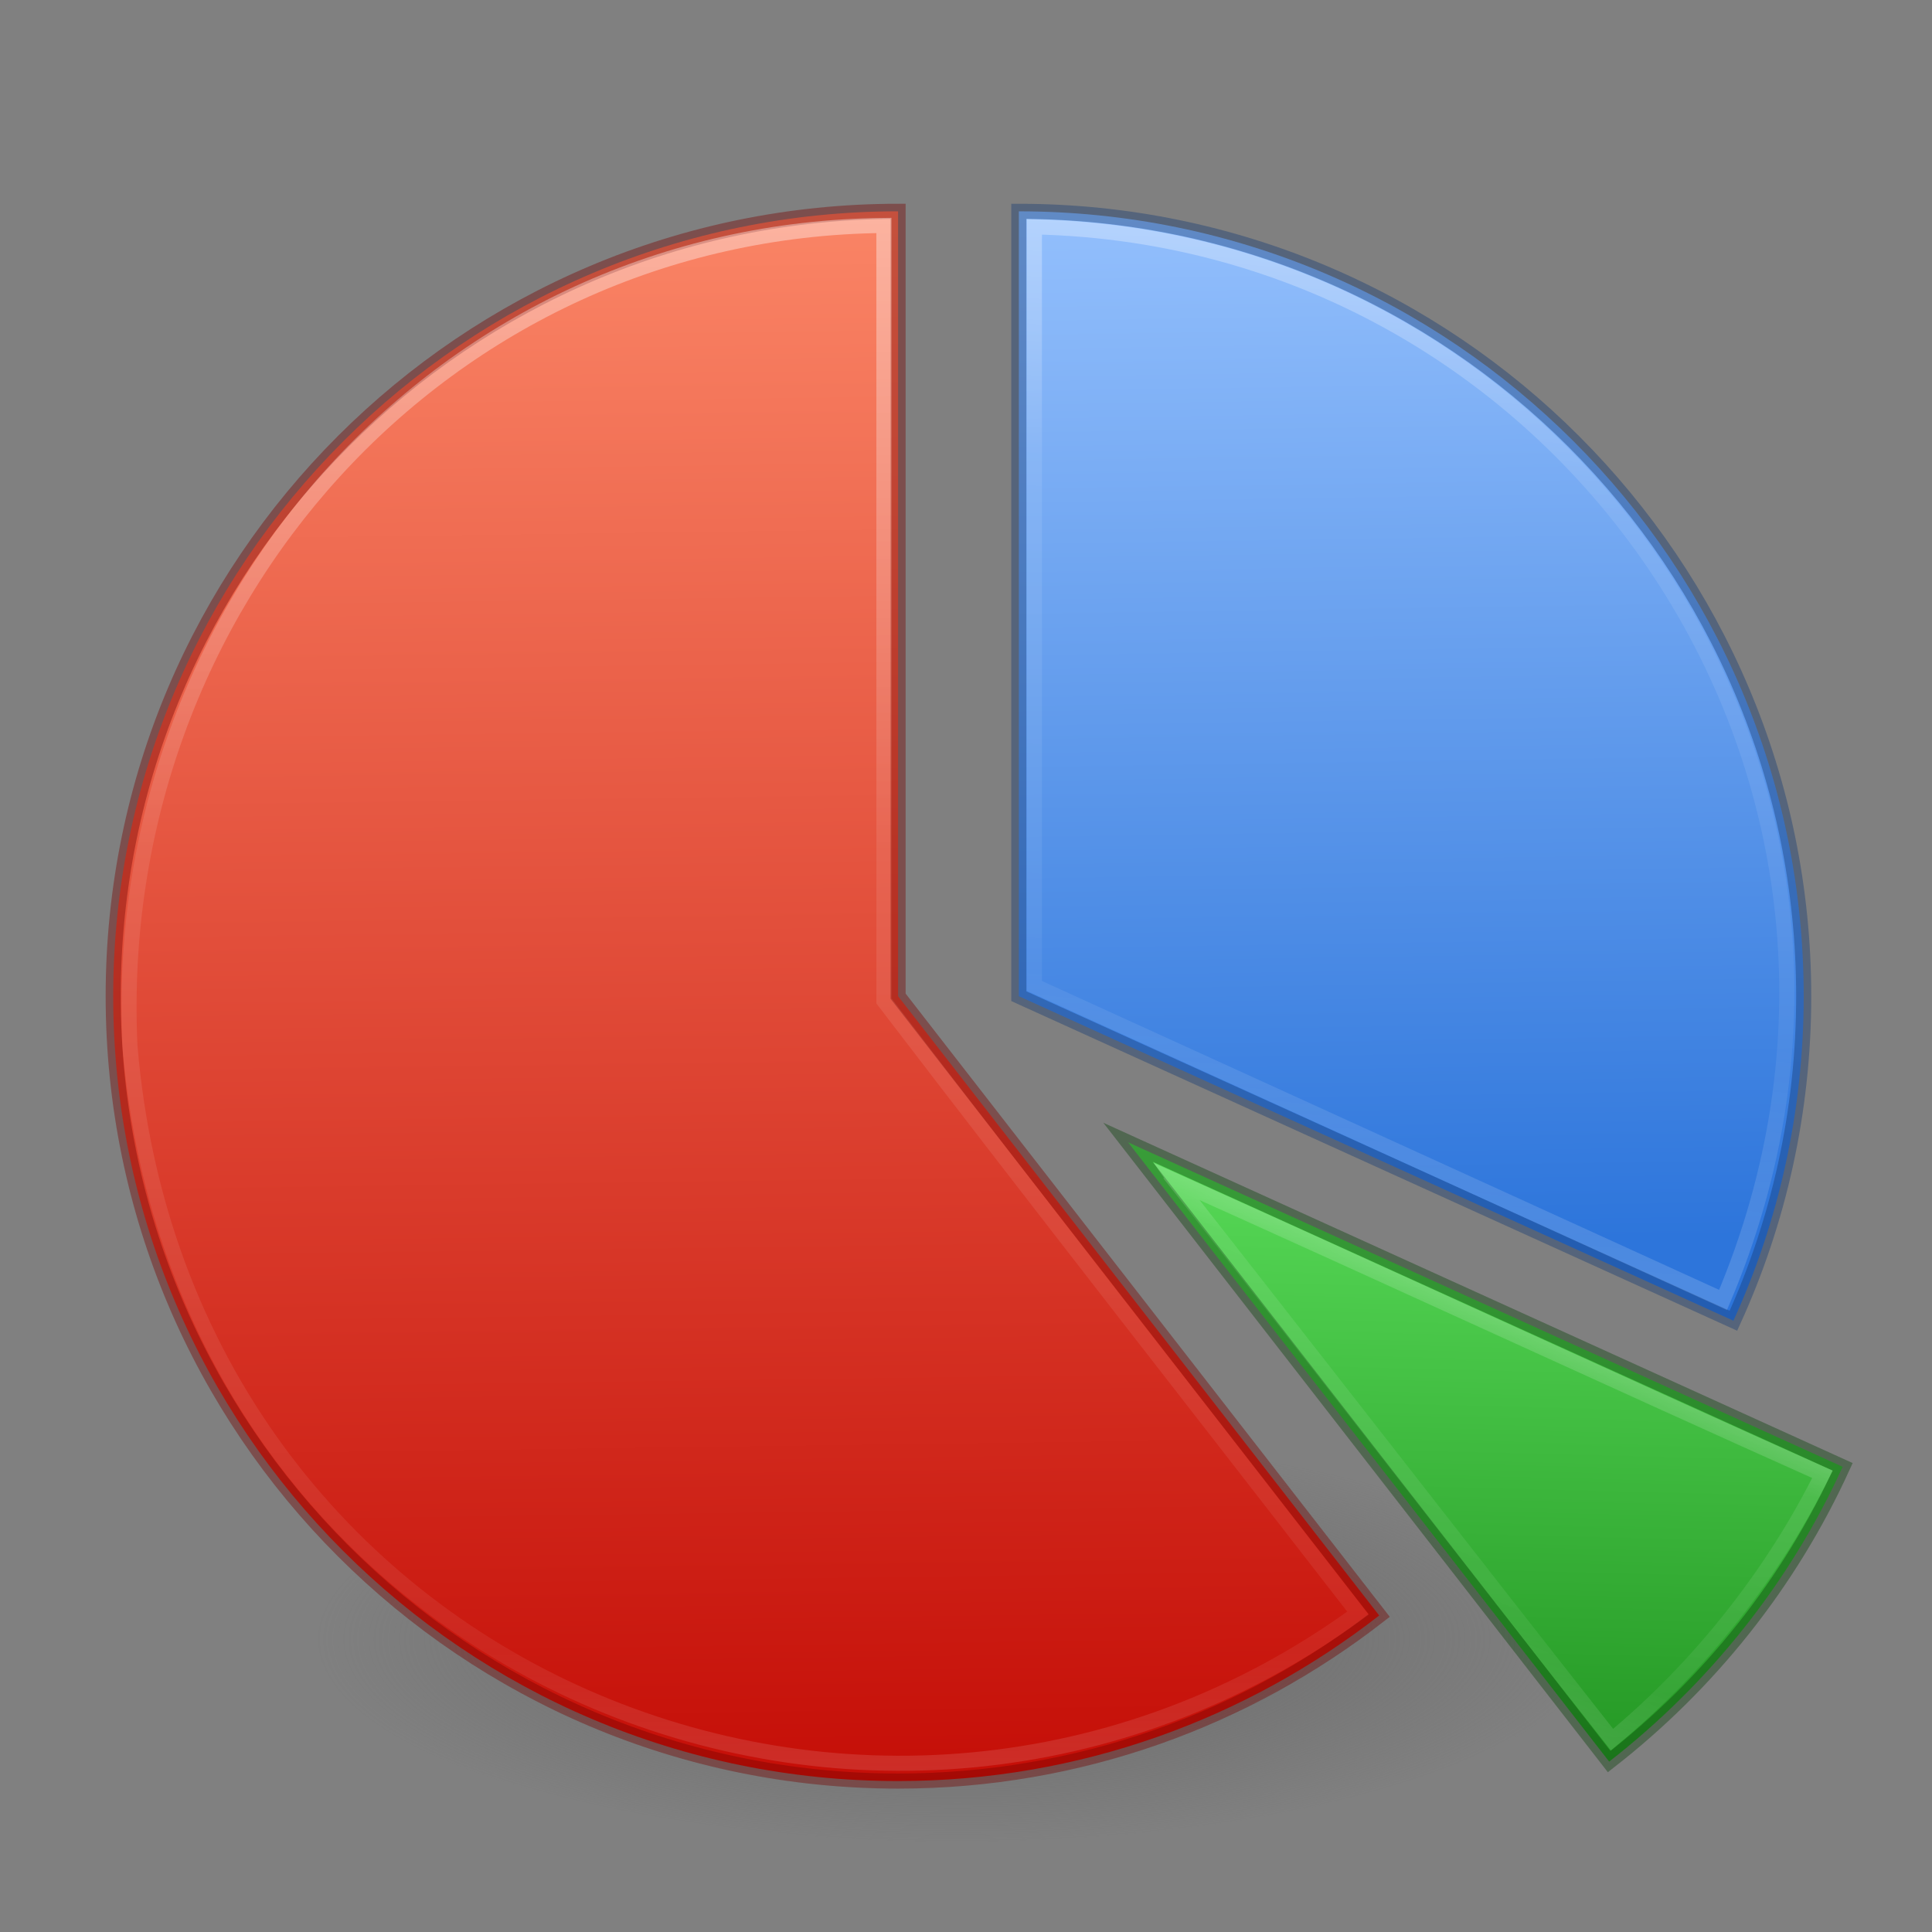 <?xml version="1.0" encoding="UTF-8" standalone="no"?>
<!-- Created with Inkscape (http://www.inkscape.org/) -->

<svg
   xmlns:dc="http://purl.org/dc/elements/1.1/"
   xmlns:cc="http://creativecommons.org/ns#"
   xmlns:rdf="http://www.w3.org/1999/02/22-rdf-syntax-ns#"
   xmlns:svg="http://www.w3.org/2000/svg"
   xmlns="http://www.w3.org/2000/svg"
   xmlns:xlink="http://www.w3.org/1999/xlink"
   xmlns:sodipodi="http://sodipodi.sourceforge.net/DTD/sodipodi-0.dtd"
   xmlns:inkscape="http://www.inkscape.org/namespaces/inkscape"
   version="1.1"
   width="128"
   height="128"
   id="svg5157"
   inkscape:version="0.48.4 r9939"
   sodipodi:docname="pspp2.svg">
  <rect width="100%" height="100%" fill="#808080" stroke="none"/>
  <sodipodi:namedview
     pagecolor="#ffffff"
     bordercolor="#666666"
     borderopacity="1"
     objecttolerance="10"
     gridtolerance="10"
     guidetolerance="10"
     inkscape:pageopacity="0"
     inkscape:pageshadow="2"
     inkscape:window-width="1920"
     inkscape:window-height="1022"
     id="namedview42"
     showgrid="false"
     showguides="true"
     inkscape:guide-bbox="true"
     inkscape:zoom="3.4899983"
     inkscape:cx="4.3435382"
     inkscape:cy="33.76918"
     inkscape:window-x="0"
     inkscape:window-y="30"
     inkscape:window-maximized="1"
     inkscape:current-layer="svg5157"
     inkscape:snap-bbox="true"
     inkscape:snap-bbox-midpoints="true"
     inkscape:object-nodes="true"
     inkscape:snap-object-midpoints="true"
     inkscape:snap-center="true" />
  <defs
     id="defs5159">
    <linearGradient
       id="linearGradient4075">
      <stop
         id="stop4077"
         offset="0"
         style="stop-color:#00b803;stop-opacity:1;" />
      <stop
         id="stop4079"
         offset="1"
         style="stop-color:#184616;stop-opacity:1;" />
    </linearGradient>
    <linearGradient
       id="linearGradient4048">
      <stop
         style="stop-color:#e60000;stop-opacity:1;"
         offset="0"
         id="stop4050" />
      <stop
         style="stop-color:#560606;stop-opacity:1;"
         offset="1"
         id="stop4052" />
    </linearGradient>
    <linearGradient
       id="linearGradient4040">
      <stop
         style="stop-color:#bababa;stop-opacity:1;"
         offset="0"
         id="stop4042" />
      <stop
         style="stop-color:#5c5c5c;stop-opacity:1;"
         offset="1"
         id="stop4044" />
    </linearGradient>
    <linearGradient
       id="linearGradient4020">
      <stop
         id="stop4022"
         style="stop-color:#ffffff;stop-opacity:1"
         offset="0" />
      <stop
         id="stop4024"
         style="stop-color:#ffffff;stop-opacity:0.235"
         offset="0.213" />
      <stop
         id="stop4026"
         style="stop-color:#ffffff;stop-opacity:0.157"
         offset="0.742" />
      <stop
         id="stop4028"
         style="stop-color:#ffffff;stop-opacity:0.392"
         offset="1" />
    </linearGradient>
    <linearGradient
       id="linearGradient3964">
      <stop
         id="stop3966"
         style="stop-color:#ffffff;stop-opacity:1"
         offset="0" />
      <stop
         id="stop3968"
         style="stop-color:#ffffff;stop-opacity:0.235"
         offset="0.307" />
      <stop
         id="stop3970"
         style="stop-color:#ffffff;stop-opacity:0.157"
         offset="0.777" />
      <stop
         id="stop3972"
         style="stop-color:#ffffff;stop-opacity:0.392"
         offset="1" />
    </linearGradient>
    <linearGradient
       id="linearGradient3913">
      <stop
         id="stop3915"
         style="stop-color:#ffffff;stop-opacity:1"
         offset="0" />
      <stop
         id="stop3917"
         style="stop-color:#ffffff;stop-opacity:0.235"
         offset="0.405" />
      <stop
         id="stop3919"
         style="stop-color:#ffffff;stop-opacity:0.157"
         offset="0.892" />
      <stop
         id="stop3921"
         style="stop-color:#ffffff;stop-opacity:0.392"
         offset="1" />
    </linearGradient>
    <linearGradient
       id="linearGradient3820-7-2-8-6">
      <stop
         id="stop3822-2-6-5-0"
         style="stop-color:#3d3d3d;stop-opacity:1"
         offset="0" />
      <stop
         id="stop3864-8-7-4-1"
         style="stop-color:#686868;stop-opacity:0.498"
         offset="0.5" />
      <stop
         id="stop3824-1-2-6-7"
         style="stop-color:#686868;stop-opacity:0"
         offset="1" />
    </linearGradient>
    <linearGradient
       id="linearGradient4168">
      <stop
         id="stop4170"
         style="stop-color:#f8b17e;stop-opacity:1"
         offset="0" />
      <stop
         id="stop4172"
         style="stop-color:#e35d4f;stop-opacity:1"
         offset="0.232" />
      <stop
         id="stop4174"
         style="stop-color:#c6262e;stop-opacity:1"
         offset="0.591" />
      <stop
         id="stop4176"
         style="stop-color:#690b54;stop-opacity:1"
         offset="1" />
    </linearGradient>
    <linearGradient
       id="linearGradient3957">
      <stop
         id="stop3959"
         style="stop-color:#ffffff;stop-opacity:1"
         offset="0" />
      <stop
         id="stop3961"
         style="stop-color:#c1c1c1;stop-opacity:1"
         offset="1" />
    </linearGradient>
    <linearGradient
       id="linearGradient2867-449-88-871-390-598-476-591-434-148-57-177-3-8">
      <stop
         id="stop3750-8-9"
         style="stop-color:#bebebe;stop-opacity:1"
         offset="0" />
      <stop
         id="stop3752-3-2"
         style="stop-color:#969696;stop-opacity:1"
         offset="0.262" />
      <stop
         id="stop3754-7-2"
         style="stop-color:#8e8e8e;stop-opacity:1"
         offset="0.705" />
      <stop
         id="stop3756-9-3"
         style="stop-color:#666666;stop-opacity:1"
         offset="1" />
    </linearGradient>
    <linearGradient
       id="linearGradient3957-2">
      <stop
         id="stop3959-62"
         style="stop-color:#ffffff;stop-opacity:1"
         offset="0" />
      <stop
         id="stop3961-5"
         style="stop-color:#c1c1c1;stop-opacity:1"
         offset="1" />
    </linearGradient>
    <linearGradient
       id="linearGradient4806">
      <stop
         offset="0"
         style="stop-color:#ffffff;stop-opacity:1"
         id="stop4808" />
      <stop
         offset="0.424"
         style="stop-color:#ffffff;stop-opacity:0.235"
         id="stop4810" />
      <stop
         offset="0.821"
         style="stop-color:#ffffff;stop-opacity:0.157"
         id="stop4812" />
      <stop
         offset="1"
         style="stop-color:#ffffff;stop-opacity:0.392"
         id="stop4814" />
    </linearGradient>
    <linearGradient
       inkscape:collect="always"
       xlink:href="#linearGradient4806"
       id="linearGradient3812"
       gradientUnits="userSpaceOnUse"
       gradientTransform="matrix(4.164,0,0,4.164,-104.775,-50.036)"
       x1="71.204"
       y1="15.369"
       x2="71.204"
       y2="40.496" />
    <radialGradient
       inkscape:collect="always"
       xlink:href="#linearGradient3820-7-2-8-6"
       id="radialGradient3819"
       gradientUnits="userSpaceOnUse"
       gradientTransform="matrix(0.676,0,0,0.215,-3.608,68.573)"
       cx="99.157"
       cy="186.171"
       fx="99.157"
       fy="186.171"
       r="62.769" />
    <linearGradient
       inkscape:collect="always"
       xlink:href="#linearGradient3913"
       id="linearGradient3911"
       x1="54.32"
       y1="11.726"
       x2="54.506"
       y2="121.181"
       gradientUnits="userSpaceOnUse"
       gradientTransform="translate(-1,0)" />
    <linearGradient
       inkscape:collect="always"
       xlink:href="#linearGradient3964"
       id="linearGradient3962"
       x1="93.816"
       y1="10.463"
       x2="86.356"
       y2="82.097"
       gradientUnits="userSpaceOnUse"
       gradientTransform="translate(-1,5e-4)" />
    <linearGradient
       inkscape:collect="always"
       xlink:href="#linearGradient4020"
       id="linearGradient4004"
       x1="109.159"
       y1="85.795"
       x2="96.904"
       y2="113.148"
       gradientUnits="userSpaceOnUse"
       gradientTransform="translate(0.936,1.833)" />
    <linearGradient
       inkscape:collect="always"
       xlink:href="#linearGradient4058"
       id="linearGradient4046"
       x1="88.09"
       y1="82.382"
       x2="86.977"
       y2="8.542"
       gradientUnits="userSpaceOnUse"
       gradientTransform="translate(-1,5e-4)" />
    <linearGradient
       inkscape:collect="always"
       xlink:href="#linearGradient3888"
       id="linearGradient4054"
       x1="45.176"
       y1="4.968"
       x2="46.816"
       y2="126.172"
       gradientUnits="userSpaceOnUse"
       gradientTransform="translate(-1,0)" />
    <linearGradient
       inkscape:collect="always"
       xlink:href="#linearGradient3926"
       id="linearGradient4062"
       x1="90.726"
       y1="60.429"
       x2="89.038"
       y2="127.879"
       gradientUnits="userSpaceOnUse"
       gradientTransform="translate(0.22,0.328)" />
    <linearGradient
       gradientTransform="translate(-146.522,-4.903)"
       inkscape:collect="always"
       xlink:href="#linearGradient2867-449-88-871-390-598-476-591-434-148-57-177"
       id="linearGradient4142"
       x1="91"
       y1="68.745"
       x2="91"
       y2="119.128"
       gradientUnits="userSpaceOnUse" />
    <linearGradient
       id="linearGradient2867-449-88-871-390-598-476-591-434-148-57-177">
      <stop
         id="stop3750"
         style="stop-color:#bf90ec;stop-opacity:1;"
         offset="0" />
      <stop
         id="stop3756"
         style="stop-color:#5f2593;stop-opacity:1;"
         offset="1" />
    </linearGradient>
    <linearGradient
       inkscape:collect="always"
       xlink:href="#linearGradient3707-319-631-407-324"
       id="linearGradient3878"
       gradientUnits="userSpaceOnUse"
       gradientTransform="matrix(1.256,0,0,1.256,-85.675,58.944)"
       x1="24"
       y1="44"
       x2="24"
       y2="3.899" />
    <linearGradient
       id="linearGradient3707-319-631-407-324">
      <stop
         id="stop3760"
         style="stop-color:#60189a;stop-opacity:1;"
         offset="0" />
      <stop
         id="stop3762"
         style="stop-color:#753da5;stop-opacity:1;"
         offset="1" />
    </linearGradient>
    <linearGradient
       inkscape:collect="always"
       xlink:href="#linearGradient3937"
       id="linearGradient4140"
       x1="37"
       y1="68.745"
       x2="37"
       y2="119.128"
       gradientUnits="userSpaceOnUse" />
    <linearGradient
       id="linearGradient3937">
      <stop
         offset="0"
         style="stop-color:#ffff4d;stop-opacity:1;"
         id="stop3939" />
      <stop
         offset="1"
         style="stop-color:#b9b504;stop-opacity:1;"
         id="stop3945" />
    </linearGradient>
    <linearGradient
       inkscape:collect="always"
       xlink:href="#linearGradient3947"
       id="linearGradient3065"
       gradientUnits="userSpaceOnUse"
       gradientTransform="matrix(1.256,0,0,1.256,6.846,63.846)"
       x1="24"
       y1="44"
       x2="24"
       y2="3.899" />
    <linearGradient
       id="linearGradient3947">
      <stop
         offset="0"
         style="stop-color:#9a9218;stop-opacity:1;"
         id="stop3949" />
      <stop
         offset="1"
         style="stop-color:#b4a808;stop-opacity:1;"
         id="stop3951" />
    </linearGradient>
    <linearGradient
       gradientTransform="translate(-146.522,-4.903)"
       inkscape:collect="always"
       xlink:href="#linearGradient3926"
       id="linearGradient4136"
       x1="91"
       y1="14.745"
       x2="91"
       y2="65.128"
       gradientUnits="userSpaceOnUse" />
    <linearGradient
       id="linearGradient3926">
      <stop
         offset="0"
         style="stop-color:#6cf46c;stop-opacity:1;"
         id="stop3929" />
      <stop
         offset="1"
         style="stop-color:#158415;stop-opacity:1;"
         id="stop3935" />
    </linearGradient>
    <linearGradient
       inkscape:collect="always"
       xlink:href="#linearGradient3920"
       id="linearGradient3884"
       gradientUnits="userSpaceOnUse"
       gradientTransform="matrix(1.256,0,0,1.256,-85.675,4.944)"
       x1="24"
       y1="44"
       x2="24"
       y2="3.899" />
    <linearGradient
       id="linearGradient3920">
      <stop
         offset="0"
         style="stop-color:#0b4f06;stop-opacity:1;"
         id="stop3922" />
      <stop
         offset="1"
         style="stop-color:#199310;stop-opacity:1;"
         id="stop3924" />
    </linearGradient>
    <linearGradient
       gradientTransform="translate(-146.522,-4.903)"
       inkscape:collect="always"
       xlink:href="#linearGradient3888"
       id="linearGradient4138"
       x1="37"
       y1="14.745"
       x2="37"
       y2="65.128"
       gradientUnits="userSpaceOnUse" />
    <linearGradient
       id="linearGradient3888">
      <stop
         offset="0"
         style="stop-color:#ff8f6e;stop-opacity:1;"
         id="stop3890" />
      <stop
         offset="1"
         style="stop-color:#c10500;stop-opacity:1;"
         id="stop3896" />
    </linearGradient>
    <linearGradient
       inkscape:collect="always"
       xlink:href="#linearGradient3902"
       id="linearGradient3864"
       gradientUnits="userSpaceOnUse"
       gradientTransform="matrix(1.256,0,0,1.256,-139.675,4.944)"
       x1="24"
       y1="44"
       x2="24"
       y2="3.899" />
    <linearGradient
       id="linearGradient3902">
      <stop
         offset="0"
         style="stop-color:#64090a;stop-opacity:1;"
         id="stop3904" />
      <stop
         offset="1"
         style="stop-color:#bd0e08;stop-opacity:1;"
         id="stop3906" />
    </linearGradient>
    <linearGradient
       gradientTransform="translate(-146.522,-4.903)"
       y2="119.128"
       x2="37"
       y1="68.745"
       x1="37"
       gradientUnits="userSpaceOnUse"
       id="linearGradient3105"
       xlink:href="#linearGradient3937"
       inkscape:collect="always" />
    <linearGradient
       y2="3.899"
       x2="24"
       y1="44"
       x1="24"
       gradientTransform="matrix(1.256,0,0,1.256,-139.675,58.944)"
       gradientUnits="userSpaceOnUse"
       id="linearGradient3107"
       xlink:href="#linearGradient3947"
       inkscape:collect="always" />
    <linearGradient
       inkscape:collect="always"
       xlink:href="#linearGradient4058"
       id="linearGradient4064"
       x1="83.575"
       y1="136.379"
       x2="103.059"
       y2="20.802"
       gradientUnits="userSpaceOnUse"
       gradientTransform="translate(-20.377,-54.468)" />
    <linearGradient
       id="linearGradient4058">
      <stop
         style="stop-color:#2d75db;stop-opacity:1;"
         offset="0"
         id="stop4060" />
      <stop
         style="stop-color:#9bc5ff;stop-opacity:1;"
         offset="1"
         id="stop4062" />
    </linearGradient>
    <linearGradient
       inkscape:collect="always"
       xlink:href="#linearGradient4034"
       id="linearGradient4040-6"
       x1="46"
       y1="118.5"
       x2="46.18"
       y2="2.59"
       gradientUnits="userSpaceOnUse" />
    <linearGradient
       id="linearGradient4034">
      <stop
         style="stop-color:#5d797f;stop-opacity:1;"
         offset="0"
         id="stop4036" />
      <stop
         style="stop-color:#a3b8bc;stop-opacity:1;"
         offset="1"
         id="stop4038" />
    </linearGradient>
    <linearGradient
       gradientTransform="translate(-35.5,-37.5)"
       y2="2.59"
       x2="46.18"
       y1="118.5"
       x1="46"
       gradientUnits="userSpaceOnUse"
       id="linearGradient3127"
       xlink:href="#linearGradient4034"
       inkscape:collect="always" />
    <linearGradient
       inkscape:collect="always"
       xlink:href="#linearGradient4034"
       id="linearGradient3951"
       gradientUnits="userSpaceOnUse"
       gradientTransform="translate(-66.831,123.352)"
       x1="46"
       y1="118.5"
       x2="46.18"
       y2="2.59" />
    <linearGradient
       inkscape:collect="always"
       xlink:href="#linearGradient4058"
       id="linearGradient3953"
       gradientUnits="userSpaceOnUse"
       gradientTransform="translate(-51.708,106.384)"
       x1="83.575"
       y1="136.379"
       x2="103.059"
       y2="20.802" />
  </defs>
  <path
     inkscape:connector-curvature="0"
     style="fill:url(#radialGradient3819);fill-opacity:1;stroke:none"
     id="path3818-0-5-0"
     d="m 105.784,108.529 a 42.405,13.471 0 1 1 -84.81,0 42.405,13.471 0 1 1 84.81,0 z" />
  <path
     style="color:#000000;fill:url(#linearGradient4046);fill-opacity:1;fill-rule:nonzero;stroke:none;stroke-width:1;marker:none;visibility:visible;display:inline;overflow:visible;enable-background:accumulate"
     d="m 67.5,14.001 0,52 47.344,21.5 c 2.988,-6.557 4.656,-13.832 4.656,-21.5 0,-28.692 -23.308,-52 -52,-52 z"
     id="path2555"
     inkscape:connector-curvature="0"
     sodipodi:nodetypes="cccsc" />
  <path
     style="color:#000000;fill:url(#linearGradient4054);fill-opacity:1.0;fill-rule:nonzero;stroke:none;stroke-width:1;marker:none;visibility:visible;display:inline;overflow:visible;enable-background:accumulate"
     d="m 59.5,14 c -28.692,0 -52,23.308 -52,52 0,28.692 23.308,52 52,52 12.016,0 23.064,-4.11 31.875,-10.969 L 59.5,66 l 0,-52 z"
     id="path3828"
     inkscape:connector-curvature="0" />
  <path
     style="fill:url(#linearGradient4062);fill-opacity:1.0;stroke:none"
     d="m 74.737,75.68 31.875,41.031 c 6.605,-5.142 11.959,-11.829 15.469,-19.531 l -47.344,-21.5 z"
     id="path3852"
     inkscape:connector-curvature="0" />
  <path
     inkscape:connector-curvature="0"
     id="path3879"
     d="m 59.5,14 c -28.692,0 -52,23.308 -52,52 0,28.692 23.308,52 52,52 12.016,0 23.064,-4.11 31.875,-10.969 L 59.5,66 l 0,-52 z"
     style="opacity:0.4;color:#000000;fill:none;stroke:#760300;stroke-width:1;stroke-opacity:1;marker:none;visibility:visible;display:inline;overflow:visible;enable-background:accumulate" />
  <path
     sodipodi:nodetypes="cccsc"
     inkscape:connector-curvature="0"
     id="path3883"
     d="m 67.5,14.001 0,52 47.344,21.5 c 2.988,-6.557 4.656,-13.832 4.656,-21.5 0,-28.692 -23.308,-52 -52,-52 z"
     style="opacity:0.4;color:#000000;fill:none;stroke:#143b73;stroke-width:1;stroke-opacity:1;marker:none;visibility:visible;display:inline;overflow:visible;enable-background:accumulate" />
  <path
     inkscape:connector-curvature="0"
     id="path3885"
     d="m 74.737,75.68 31.875,41.031 c 6.605,-5.142 11.959,-11.829 15.469,-19.531 l -47.344,-21.5 z"
     style="opacity:0.4;fill:none;stroke:#0a410a;stroke-width:1;stroke-linecap:butt;stroke-linejoin:miter;stroke-miterlimit:4.3;stroke-opacity:1;stroke-dasharray:none" />
  <path
     style="opacity:0.4;color:#000000;fill:none;stroke:url(#linearGradient3911);stroke-width:1;stroke-opacity:1;marker:none;visibility:visible;display:inline;overflow:visible;enable-background:accumulate"
     d="M 8.609,69.309 C 12.13,111.181 58.371,129.882 89.969,106.875 79.498,93.356 68.942,79.899 58.562,66.312 c 0,-17.125 0,-34.25 0,-51.375 C 29.496,15.226 7.226,39.942 8.609,69.309 z"
     id="path3887"
     inkscape:connector-curvature="0"
     sodipodi:nodetypes="ccccc" />
  <path
     style="opacity:0.4;color:#000000;fill:none;stroke:url(#linearGradient3962);stroke-width:1;stroke-opacity:1;marker:none;visibility:visible;display:inline;overflow:visible;enable-background:accumulate"
     d="m 68.531,65.313 c 15.208,6.938 30.417,13.875 45.625,20.812 14.513,-34.179 -10.246,-70.319 -45.625,-71.094 0,16.76 0,33.521 0,50.281 z"
     id="path3923"
     inkscape:connector-curvature="0"
     sodipodi:nodetypes="cccc" />
  <path
     style="opacity:0.4;fill:none;stroke:url(#linearGradient4004);stroke-opacity:1"
     d="m 78.093,78.552 c 9.607,12.237 19.085,24.475 28.705,36.701 5.938,-4.914 10.776,-11.192 13.944,-17.574 -14.33,-6.419 -28.545,-13.002 -42.867,-19.439 0.073,0.104 0.146,0.208 0.219,0.312 z"
     id="path3974"
     inkscape:connector-curvature="0"
     sodipodi:nodetypes="ccccc" />
</svg>
